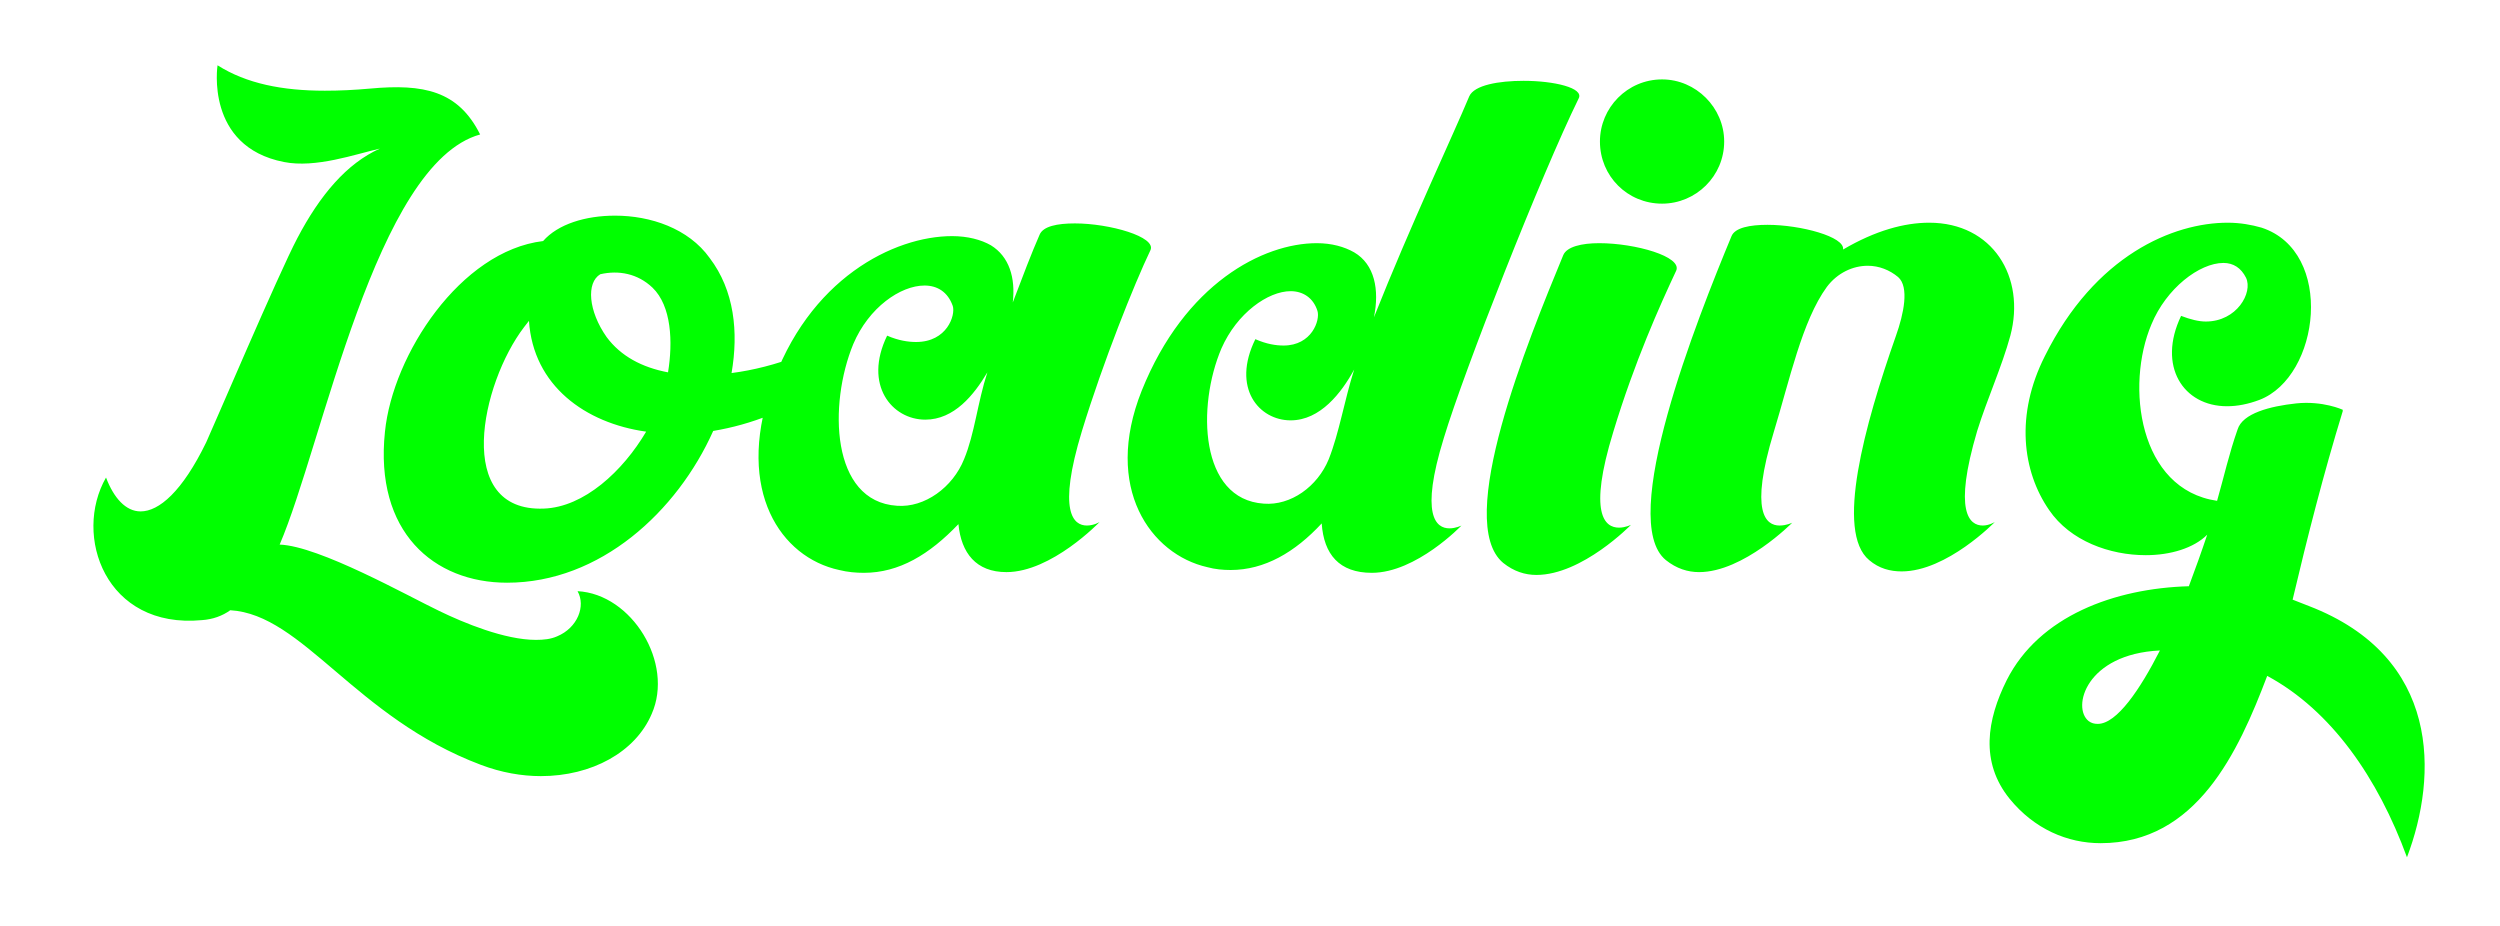 <svg width="170" height="63" viewBox="0 0 170 63" fill="none" xmlns="http://www.w3.org/2000/svg">
<g filter="url(#filter0_d_103_4)">
<path d="M39.273 36.2C39.849 37.208 39.273 38.696 37.881 39.272C37.449 39.464 36.969 39.512 36.441 39.512C34.329 39.512 31.545 38.36 29.865 37.544C27.753 36.536 21.705 33.128 19.017 33.032C21.945 26.216 25.545 7.112 32.649 5.144C31.161 2.168 28.809 1.688 25.161 2.024C24.105 2.12 23.097 2.168 22.089 2.168C19.209 2.168 16.761 1.688 14.793 0.44C14.793 0.44 13.929 5.96 19.305 7.016C21.465 7.448 24.153 6.488 25.833 6.104C23.577 7.112 21.753 9.272 20.217 12.2C18.969 14.552 14.409 25.256 14.025 26.072C12.393 29.432 10.809 30.776 9.561 30.776C8.553 30.776 7.737 29.864 7.209 28.472C4.953 32.408 7.161 38.792 13.737 38.168C14.457 38.12 15.129 37.88 15.657 37.496C20.601 37.784 24.153 44.792 32.697 48.008C34.089 48.536 35.481 48.776 36.777 48.776C40.233 48.776 43.209 47.144 44.313 44.552C45.849 41.096 42.969 36.392 39.273 36.2ZM48.258 13.544C46.818 11.528 44.226 10.664 41.826 10.664C39.81 10.664 37.938 11.24 36.93 12.392C31.314 13.064 26.706 20.12 26.178 25.352C25.458 32.168 29.49 35.624 34.482 35.624C40.818 35.624 46.05 30.776 48.498 25.304C51.09 24.872 53.682 23.864 55.794 22.328L58.338 18.056C55.89 19.784 52.722 20.984 49.746 21.368C50.226 18.584 49.938 15.752 48.258 13.544ZM45.426 21.32C43.65 20.984 42.21 20.216 41.25 18.92C40.002 17.144 39.858 15.224 40.818 14.648C42.066 14.36 43.362 14.6 44.37 15.56C45.666 16.808 45.762 19.256 45.426 21.32ZM43.938 25.352C42.354 28.04 39.714 30.488 36.978 30.584C30.834 30.824 32.706 22.088 35.634 18.248C35.73 18.104 35.874 17.96 35.97 17.816C36.258 22.232 39.81 24.776 43.938 25.352ZM57.061 34.76C57.637 34.904 58.213 34.952 58.741 34.952C61.141 34.952 63.205 33.704 65.173 31.64C65.365 33.608 66.373 34.904 68.437 34.904C71.509 34.904 74.773 31.496 74.773 31.496C74.773 31.496 74.389 31.736 73.909 31.736C72.997 31.736 71.893 30.824 73.573 25.304C75.013 20.6 77.125 15.32 78.229 13.016C78.661 12.104 75.445 11.192 73.093 11.192C71.893 11.192 70.933 11.384 70.693 11.96C70.165 13.16 69.541 14.792 68.869 16.568C69.061 14.888 68.629 13.448 67.381 12.68C66.709 12.296 65.797 12.056 64.741 12.056C60.805 12.056 54.949 14.936 52.405 22.424C50.053 29.384 53.077 33.896 57.061 34.76ZM60.325 18.824C58.693 22.184 60.661 24.536 62.917 24.536C64.885 24.536 66.229 22.856 67.141 21.32C66.469 23.384 66.277 25.496 65.557 27.224C64.789 29.144 62.869 30.536 60.997 30.392C56.485 30.104 56.341 23.48 58.021 19.4C59.077 16.904 61.237 15.416 62.869 15.416C63.733 15.416 64.453 15.848 64.789 16.808C64.981 17.432 64.405 19.256 62.293 19.256C61.765 19.256 61.093 19.16 60.325 18.824ZM82.1 34.568C82.628 34.712 83.156 34.76 83.684 34.76C85.988 34.76 88.052 33.56 89.876 31.592C90.02 33.704 91.076 34.952 93.284 34.952C96.308 34.952 99.38 31.736 99.38 31.736C99.38 31.736 98.996 31.928 98.564 31.928C97.652 31.928 96.548 31.064 98.18 25.784C99.572 21.176 104.804 7.88 107.348 2.696C107.732 1.976 105.668 1.496 103.604 1.496C101.924 1.496 100.244 1.784 99.908 2.552C98.852 5.096 95.924 11.288 93.428 17.576C93.812 15.704 93.476 13.976 92.084 13.16C91.412 12.776 90.548 12.536 89.54 12.536C85.892 12.536 80.564 15.272 77.636 22.568C74.996 29.192 78.26 33.704 82.1 34.568ZM85.364 19.064C83.732 22.376 85.604 24.584 87.764 24.584C89.78 24.584 91.22 22.712 92.084 21.128C91.412 23.24 91.076 25.4 90.356 27.224C89.588 29.096 87.764 30.392 85.94 30.248C81.572 29.96 81.38 23.624 83.06 19.688C84.116 17.288 86.228 15.8 87.764 15.8C88.58 15.8 89.3 16.232 89.588 17.144C89.78 17.768 89.204 19.496 87.284 19.496C86.756 19.496 86.132 19.4 85.364 19.064ZM113.02 1.4C110.668 1.4 108.796 3.32 108.796 5.624C108.796 7.976 110.668 9.848 113.02 9.848C115.324 9.848 117.244 7.976 117.244 5.624C117.244 3.32 115.324 1.4 113.02 1.4ZM106.3 13.352C103.9 19.16 98.86 31.496 102.22 34.28C102.94 34.856 103.708 35.096 104.476 35.096C107.596 35.096 110.908 31.688 110.908 31.688C110.908 31.688 110.524 31.88 110.092 31.88C109.132 31.88 107.98 30.968 109.708 25.352C111.148 20.6 112.876 16.76 113.98 14.408C114.412 13.448 111.196 12.536 108.748 12.536C107.548 12.536 106.54 12.776 106.3 13.352ZM125.328 12.968C125.472 12.104 122.448 11.288 120.192 11.288C118.992 11.288 117.984 11.48 117.744 12.056C115.392 17.72 109.968 31.4 113.28 34.088C114 34.664 114.768 34.904 115.536 34.904C118.56 34.904 121.872 31.544 121.872 31.544C121.872 31.544 121.488 31.736 121.008 31.736C120.096 31.736 118.944 30.872 120.624 25.352C121.68 21.896 122.544 17.816 124.224 15.512C124.944 14.552 126 14.072 127.008 14.072C127.776 14.072 128.496 14.36 129.072 14.84C129.84 15.512 129.456 17.336 128.928 18.824C126.768 24.968 124.8 32.168 127.104 34.088C127.776 34.664 128.544 34.856 129.312 34.856C132.384 34.856 135.648 31.496 135.648 31.496C135.648 31.496 135.264 31.736 134.832 31.736C133.92 31.736 132.816 30.824 134.448 25.304C135.12 23.144 136.128 20.936 136.704 18.824C137.76 14.84 135.504 11.144 131.184 11.144C129.504 11.144 127.536 11.672 125.328 12.968ZM136.458 42.248C135.114 44.936 134.634 47.816 136.65 50.312C138.33 52.376 140.586 53.336 142.842 53.336C149.37 53.336 152.202 47.144 154.17 41.96C158.538 44.312 161.706 48.92 163.674 54.296C165.786 48.728 165.978 40.664 157.002 37.208L155.898 36.776C156.906 32.504 158.01 28.184 159.306 23.96C159.306 23.912 159.306 23.912 159.306 23.864C159.306 23.864 157.962 23.24 156.138 23.432C154.362 23.624 152.49 24.104 152.154 25.208C151.578 26.84 151.242 28.376 150.762 30.056C145.434 29.288 144.522 22.232 146.298 18.056C147.306 15.608 149.562 13.88 151.194 13.88C151.866 13.88 152.394 14.216 152.73 14.888C153.21 15.896 152.106 17.864 149.994 17.864C149.514 17.864 148.938 17.72 148.314 17.48C146.682 20.888 148.458 23.624 151.434 23.624C152.154 23.624 152.874 23.48 153.642 23.192C157.77 21.608 158.778 13.112 153.786 11.48C153.114 11.288 152.346 11.144 151.482 11.144C147.786 11.144 142.458 13.352 139.05 20.216C137.034 24.2 137.514 28.04 139.338 30.68C140.778 32.792 143.466 33.752 145.914 33.752C147.594 33.752 149.178 33.272 150.09 32.36C149.706 33.512 149.274 34.712 148.842 35.864C143.802 36.008 138.666 37.88 136.458 42.248ZM146.874 40.232C145.53 42.872 143.946 45.224 142.65 45.224C142.41 45.224 142.218 45.176 142.026 45.032C140.874 44.12 141.834 40.472 146.874 40.232Z" fill="#00FF00"/>
</g>
<defs>
<filter id="filter0_d_103_4" x="0.953" y="0.44" width="169.025" height="61.856" filterUnits="userSpaceOnUse" color-interpolation-filters="sRGB">
<feFlood flood-opacity="0" result="BackgroundImageFix"/>
<feColorMatrix in="SourceAlpha" type="matrix" values="0 0 0 0 0 0 0 0 0 0 0 0 0 0 0 0 0 0 127 0" result="hardAlpha"/>
<feOffset dy="4"/>
<feGaussianBlur stdDeviation="2"/>
<feComposite in2="hardAlpha" operator="out"/>
<feColorMatrix type="matrix" values="0 0 0 0 0 0 0 0 0 0 0 0 0 0 0 0 0 0 0.25 0"/>
<feBlend mode="normal" in2="BackgroundImageFix" result="effect1_dropShadow_103_4"/>
<feBlend mode="normal" in="SourceGraphic" in2="effect1_dropShadow_103_4" result="shape"/>
</filter>
</defs>
</svg>
